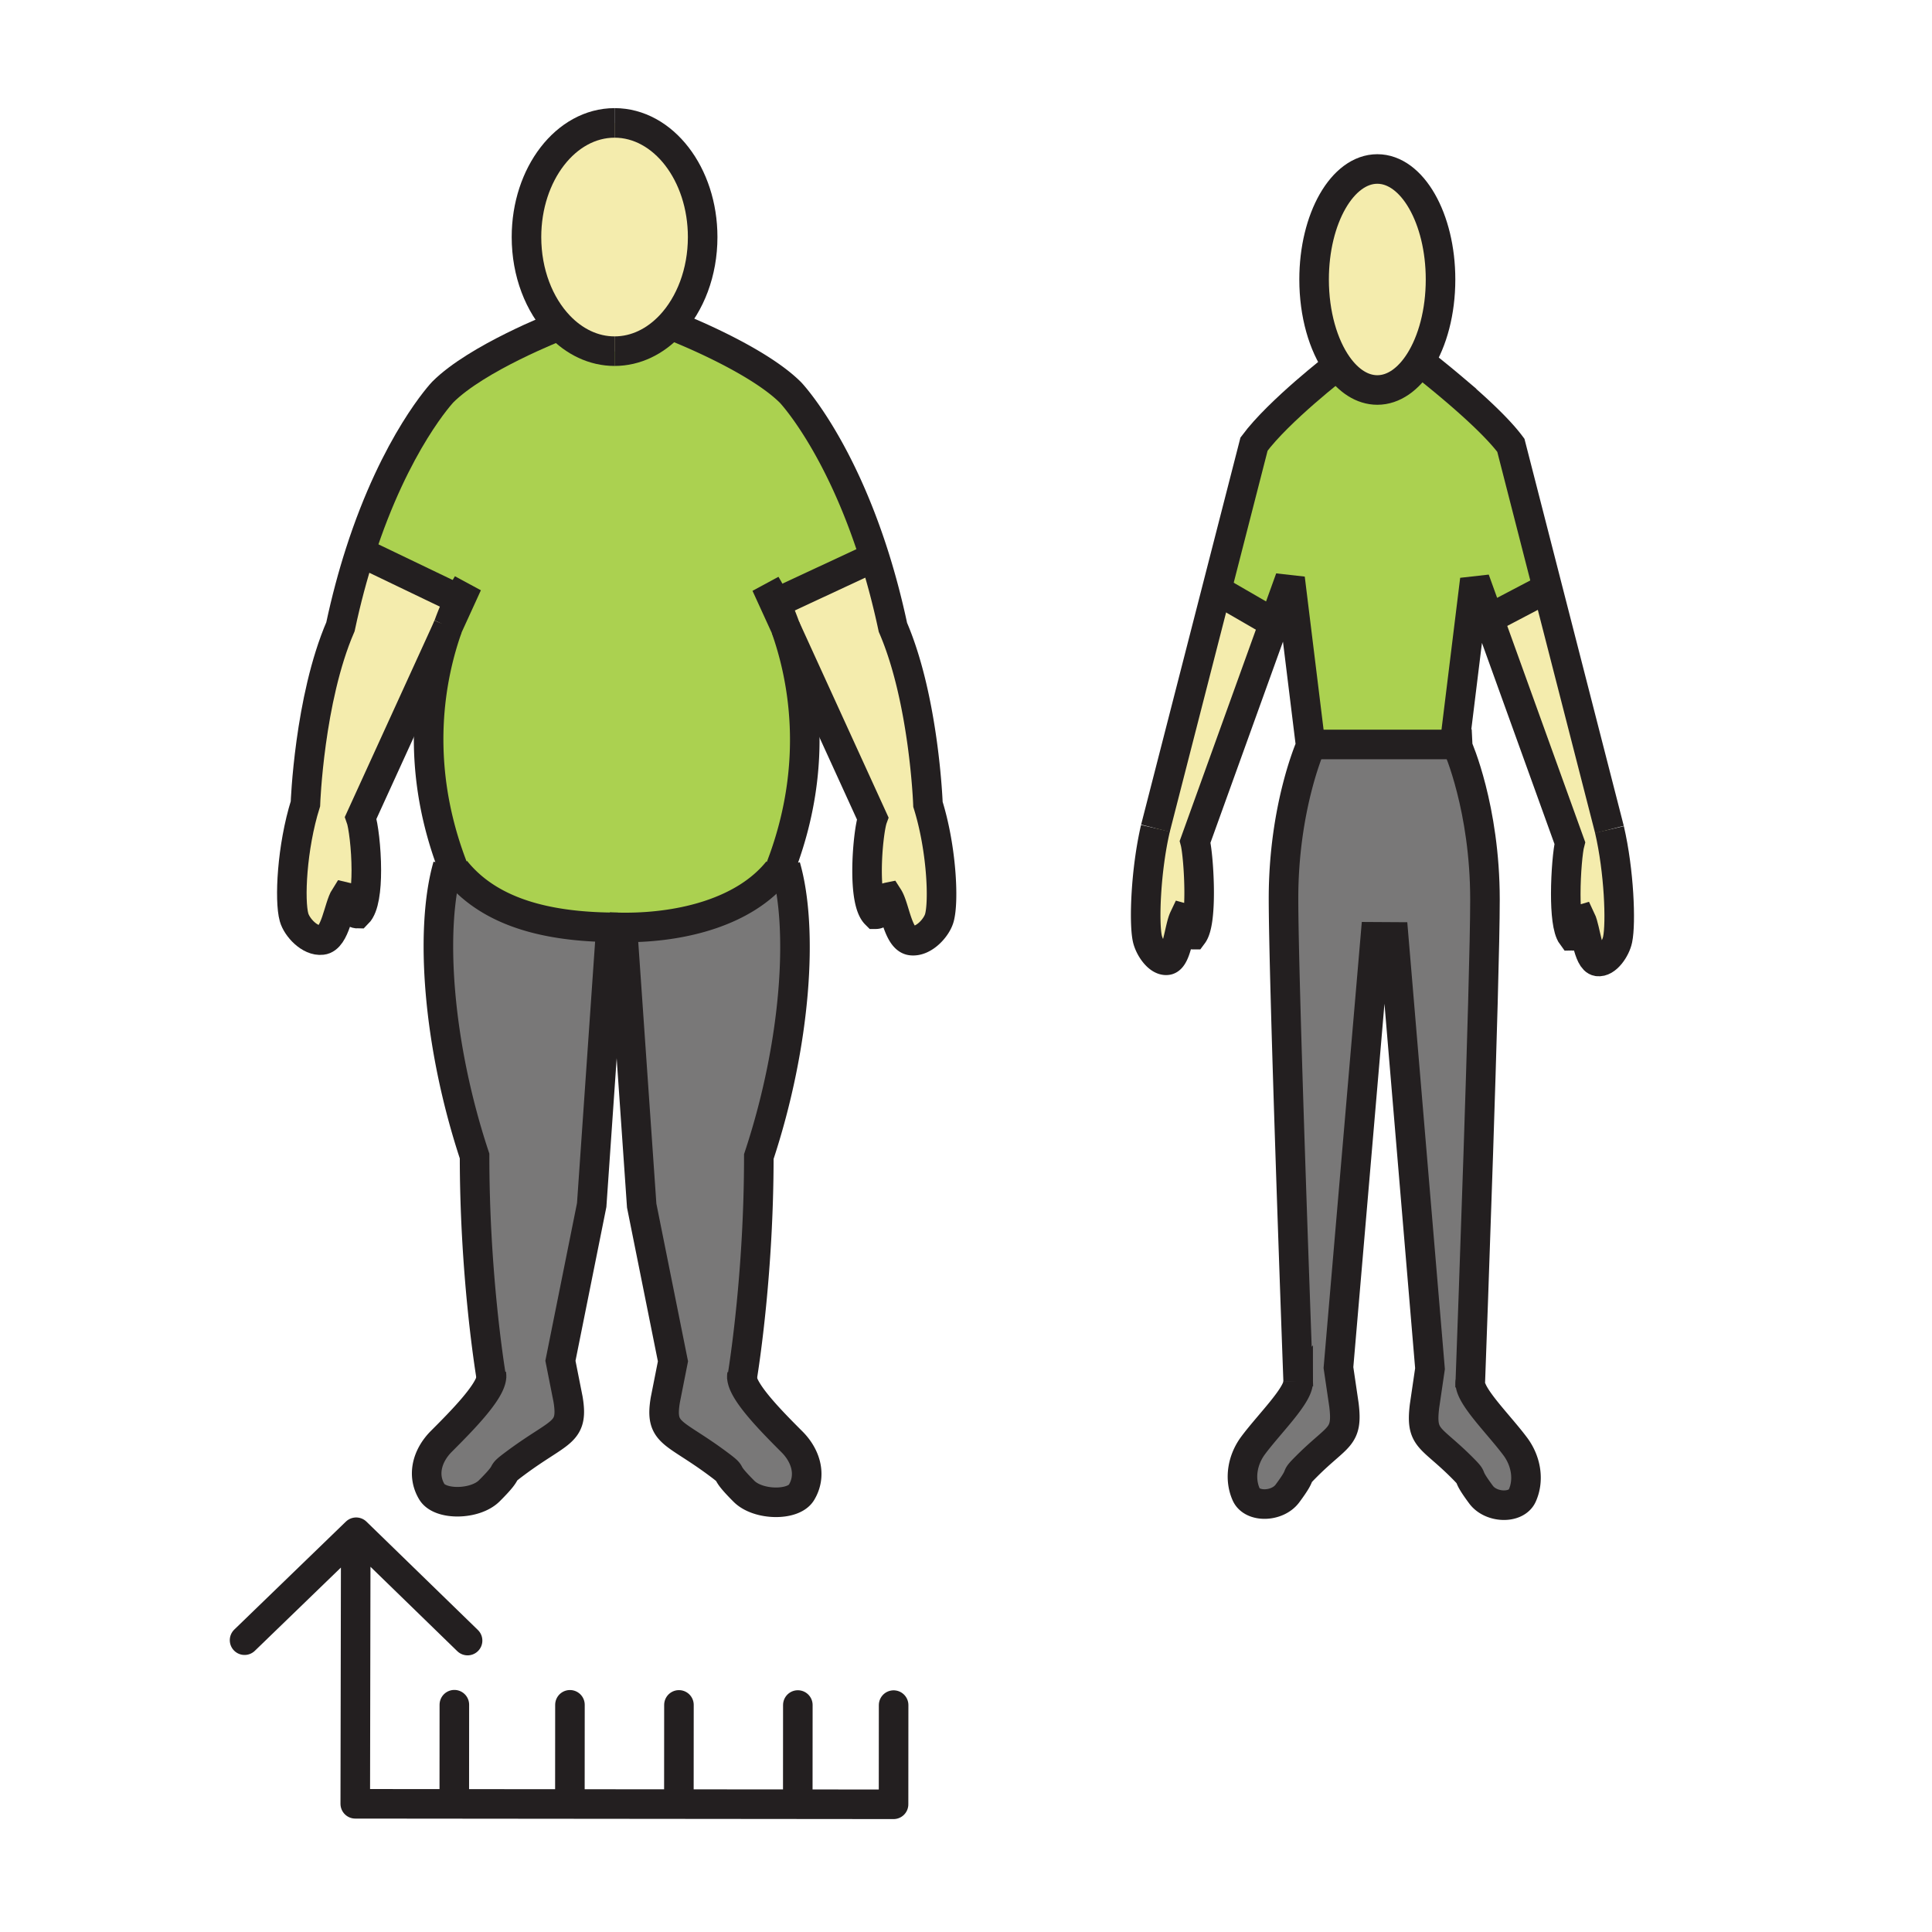 <?xml version="1.0"?><svg xmlns="http://www.w3.org/2000/svg" width="850.394" height="850.394" viewBox="0 0 850.394 850.394" overflow="visible"><path d="M408.454 354.054c5.974 19.063 7.105 42.544 5.014 49.983-1.237 4.395-6.926 10.622-12.29 9.979-5.942-.643-7.301-14.65-10.158-19.103-4.509.919-2.222 7.488-5.526 7.488-2.881-2.873-3.842-10.801-3.842-19.086 0-9.759 1.335-20.022 2.466-23.124l-38.409-84.095-.024-.057a129.408 129.408 0 0 0-4.306-10.573l41.648-19.388 1.986-.61c2.905 9.262 5.632 19.469 8.017 30.661 13.787 31.931 15.424 77.925 15.424 77.925z" fill="#f4ecad" class="aac-skin-fill"></path><path d="M202.555 264.1l3.19-6.992s-1.498 2.376-3.614 6.788l-40.493-19.445-3.199-1.017c15.766-49.137 36.464-70.885 36.464-70.885 15.025-15.017 50.341-28.813 51.22-29.155 6.666 6.983 15.139 11.175 24.385 11.175 9.376 0 17.963-4.306 24.67-11.468l1.571.537s36.024 13.959 51.237 29.163c0 0 21.194 22.277 37.025 72.667l-1.986.61-41.648 19.388c-2.434-5.258-4.232-8.106-4.232-8.106l8.538 18.679.024.057c7.659 21.39 15.294 59.319-1.685 104.541h-.008c-.35.952-.716 1.904-1.099 2.865l-.545-.236c-14.585 18.118-41.982 24.971-67.206 24.971-1.074 0-2.148-.016-3.223-.041-28.366 0-55.469-5.356-71.422-25.183l-.545.212c-.383-.953-.749-1.896-1.099-2.833-16.978-45.23-9.352-83.167-1.693-104.549l.024-.057 5.349-11.686z" fill="#abd150"></path><path d="M342.917 383.502c.382-.96.749-1.913 1.099-2.865h.008l1.782.667c7.895 27.364 4.688 77.981-11.802 127.77 0 50.235-6.235 90.688-7.391 97.761 1.042 6.634 12.73 18.565 22 27.828 6.316 6.332 8.587 14.911 4.184 22.22-3.646 6.048-19.111 5.746-25.297-.447-10.711-10.703-3.133-5.95-11.558-12.201-19.461-14.479-25.63-12.859-23.083-28.104l3.354-16.922-13.764-68.549-8.326-120.216-5.38.024.024-.342 6.389.033.008-1.921c25.224 0 52.621-6.853 67.206-24.971l.547.235z" fill="#797878"></path><path d="M246.125 143.395c-8.782-9.206-14.39-23.278-14.39-39.052 0-27.747 17.361-50.244 38.775-50.244 21.422 0 38.775 22.497 38.775 50.244 0 15.603-5.494 29.545-14.105 38.759-6.707 7.163-15.293 11.468-24.67 11.468-9.246 0-17.719-4.192-24.385-11.175z" fill="#f4ecad" class="aac-skin-fill"></path><path d="M268.744 410.467l-8.302 119.948-13.764 68.549 3.354 16.914c2.54 15.261-3.622 13.633-23.083 28.104-8.432 6.259-.846 1.506-11.566 12.209-6.177 6.193-21.642 6.486-25.296.447-4.396-7.309-2.125-15.888 4.191-22.22 9.263-9.255 20.926-21.162 22-27.804-1.147-7.008-7.391-47.484-7.391-97.785-16.49-49.788-19.697-100.406-11.81-127.77l1.799-.667c.35.936.716 1.88 1.099 2.833l.545-.212c15.953 19.827 43.056 25.183 71.422 25.183 1.074.024 2.148.041 3.223.041l-.008 1.921-6.389-.033-.024.342z" fill="#797878"></path><path d="M161.639 244.451l40.493 19.445a125.794 125.794 0 0 0-4.924 11.892l-.024.057-38.409 84.095c1.131 3.109 2.466 13.365 2.466 23.124 0 8.294-.96 16.222-3.842 19.095-3.304 0-1.017-6.568-5.526-7.488-2.857 4.46-4.224 18.452-10.158 19.103-5.355.643-11.053-5.592-12.282-9.979-2.1-7.439-.977-30.921 5.006-49.991 0 0 1.636-45.995 15.416-77.925 2.54-11.916 5.461-22.717 8.587-32.443l3.197 1.015z" fill="#f4ecad" class="aac-skin-fill"></path><g fill="none" stroke="#231f20" stroke-width="13.012"><path d="M270.51 54.099c21.422 0 38.775 22.497 38.775 50.244 0 15.603-5.494 29.545-14.105 38.759-6.707 7.163-15.293 11.468-24.67 11.468"></path><path d="M270.51 154.57c-9.246 0-17.719-4.192-24.385-11.175-8.782-9.206-14.39-23.278-14.39-39.052 0-27.747 17.361-50.244 38.775-50.244"></path><path d="M197.183 275.844l-38.409 84.095c1.131 3.109 2.466 13.365 2.466 23.124 0 8.294-.96 16.222-3.842 19.095-3.304 0-1.017-6.568-5.526-7.488-2.857 4.46-4.224 18.452-10.158 19.103-5.355.643-11.053-5.592-12.282-9.979-2.1-7.439-.977-30.921 5.006-49.991 0 0 1.636-45.995 15.416-77.925 2.54-11.916 5.461-22.717 8.587-32.443 15.766-49.137 36.464-70.885 36.464-70.885 15.025-15.017 50.341-28.813 51.22-29.155.008-.008.016-.008.016-.008"></path><path d="M201.725 387.499a150.48 150.48 0 0 1-1.75-4.273c-.383-.953-.749-1.896-1.099-2.833-16.978-45.23-9.352-83.167-1.668-104.605 0 0-.024.057 0 0a126.287 126.287 0 0 1 4.924-11.892c2.116-4.412 3.614-6.788 3.614-6.788l-3.19 6.992-5.348 11.688M216.457 607.689s-.065-.366-.179-1.074c-1.147-7.008-7.391-47.484-7.391-97.785-16.49-49.788-19.697-100.406-11.81-127.77"></path><path d="M275.637 410.158h-.48l-6.389-.033-.024.342-8.302 119.948-13.764 68.549 3.354 16.914c2.54 15.261-3.622 13.633-23.083 28.104-8.432 6.259-.846 1.506-11.566 12.209-6.177 6.193-21.642 6.486-25.296.447-4.396-7.309-2.125-15.888 4.191-22.22 9.263-9.255 20.926-21.162 22-27.804a5.044 5.044 0 0 0 .008-1.75M200.521 383.014c15.953 19.827 43.056 25.183 71.422 25.183M345.708 276.097l38.409 84.095c-1.131 3.101-2.466 13.365-2.466 23.124 0 8.286.96 16.213 3.842 19.086 3.305 0 1.018-6.568 5.526-7.488 2.857 4.452 4.216 18.459 10.158 19.103 5.364.643 11.053-5.583 12.29-9.979 2.092-7.439.96-30.921-5.014-49.983 0 0-1.636-45.995-15.424-77.925-2.385-11.191-5.112-21.398-8.017-30.661-15.831-50.39-37.025-72.667-37.025-72.667-15.212-15.204-51.237-29.163-51.237-29.163"></path><path d="M341.174 387.743a178.539 178.539 0 0 0 1.742-4.241c.382-.96.749-1.913 1.099-2.865h.008c16.979-45.222 9.344-83.15 1.66-104.598 0 0 .024.057 0 0a129.408 129.408 0 0 0-4.306-10.573c-2.434-5.258-4.232-8.106-4.232-8.106l8.538 18.679M326.426 607.934s.065-.374.187-1.099c1.156-7.073 7.391-47.525 7.391-97.761 16.49-49.788 19.697-100.406 11.802-127.77"></path><path d="M267.254 410.476l1.49-.008 5.38-.024 8.326 120.216 13.764 68.549-3.354 16.922c-2.547 15.245 3.622 13.625 23.083 28.104 8.424 6.251.847 1.498 11.558 12.201 6.186 6.193 21.65 6.495 25.297.447 4.403-7.309 2.132-15.888-4.184-22.22-9.271-9.263-20.958-21.194-22-27.828-.098-.627-.105-1.196-.008-1.718M342.371 383.266c-14.585 18.118-41.982 24.971-67.206 24.971a144.749 144.749 0 0 1-7.04-.18M161.639 244.451l40.493 19.445.423.204.016.007M341.305 265.5l.073-.033 41.648-19.388"></path></g><path fill="none" d="M0 0h850.394v850.394H0z"></path><path d="M708.422 365.124c4.291 18.455 5.103 41.185 3.599 48.392-.871 4.259-4.959 10.274-8.814 9.67-4.262-.628-5.24-14.187-7.3-18.503-3.229.91-1.569 7.247-3.957 7.247-2.064-2.778-2.757-10.427-2.757-18.447 0-9.453.967-19.413 1.784-22.432l-35.475-98.369 2.799-1.836 21.485-11.272 1.385-.645 27.251 106.195z" fill="#f4ecad" class="aac-skin-fill"></path><path d="M665.027 196.011l16.144 62.917-1.385.645-21.485 11.272-2.799 1.836-6.332-17.561-8.135 66.138-.794 6.433h-62.379l-.997.226-9.018-73.328-7.103 19.687-.322-.209-24.917-14.405 16.472-64.189c5.461-7.359 14.652-16.015 22.482-22.843 7.634-6.643 13.966-11.546 14.282-11.788 4.786 6.771 10.874 10.821 17.504 10.821 7.192 0 13.745-4.767 18.681-12.593a469.711 469.711 0 0 1 15.339 12.48c8.97 7.633 19.307 17.101 24.762 24.461z" fill="#abd150"></path><path d="M571.41 608.216v-.112c-.006-.072-.006-.137-.012-.21v-.008c-.794-21.659-6.445-176.722-6.445-212.431 0-40.283 11.96-67.136 11.96-67.136l-.048-.402.997-.226h62.379l.794-6.433.257.056.37 7.504s11.966 26.853 11.966 67.144c0 35.726-5.67 191.014-6.458 212.479h.007c-.4 6.022 12.7 18.681 19.868 28.351 4.535 6.136 6.165 14.429 3.008 21.498-2.614 5.854-13.721 5.572-18.155-.41-7.688-10.371-2.244-5.766-8.296-11.836-13.966-14.003-18.4-12.433-16.574-27.216l2.405-16.385-15.988-190.04-8.063-.048-16.246 189.605 2.411 16.369c1.82 14.783-2.603 13.205-16.567 27.215-6.052 6.056-.609 1.458-8.296 11.828-4.435 5.991-15.535 6.281-18.161.427-3.157-7.077-1.528-15.387 3.008-21.514 7.066-9.517 19.879-21.949 19.879-28.069z" fill="#797878"></path><path d="M624.927 159.069c-4.936 7.826-11.488 12.593-18.681 12.593-6.63 0-12.718-4.05-17.504-10.821-6.297-8.914-10.325-22.545-10.325-37.82 0-26.861 12.455-48.641 27.829-48.641s27.824 21.78 27.824 48.641c0 14.3-3.527 27.151-9.143 36.048zM560.745 274.275l-34.699 96.235c.812 3.011 1.772 12.947 1.772 22.4 0 8.028-.692 15.701-2.757 18.479-2.369 0-.729-6.353-3.963-7.247-2.054 4.316-3.026 17.875-7.293 18.503-3.844.612-7.938-5.419-8.815-9.662-1.504-7.214-.698-29.945 3.593-48.408l26.923-104.915 24.917 14.405.322.21z" fill="#f4ecad" class="aac-skin-fill"></path><g fill="none" stroke="#231f20" stroke-width="13.012"><path d="M588.742 160.841c-6.297-8.914-10.325-22.545-10.325-37.82 0-26.861 12.455-48.641 27.829-48.641s27.824 21.78 27.824 48.641c0 14.3-3.527 27.151-9.144 36.048-4.936 7.826-11.488 12.593-18.681 12.593-6.629 0-12.717-4.05-17.503-10.821z"></path><path d="M508.583 364.576l26.923-104.915 16.472-64.189c5.461-7.359 14.652-16.015 22.482-22.843 7.634-6.643 13.966-11.546 14.282-11.788.006-.008.012-.008.012-.008"></path><path d="M571.398 607.886c-.794-21.659-6.445-176.722-6.445-212.431 0-40.283 11.96-67.136 11.96-67.136l-.048-.402-9.018-73.328-7.103 19.687-34.699 96.235c.812 3.011 1.772 12.947 1.772 22.4 0 8.028-.692 15.701-2.757 18.479-2.369 0-.729-6.353-3.963-7.247-2.054 4.316-3.026 17.875-7.293 18.503-3.844.612-7.938-5.419-8.815-9.662-1.504-7.214-.698-29.945 3.593-48.408M571.41 608.104c-.006-.064-.006-.137-.012-.21M571.494 610.406l-.084-2.19M708.422 365.124l-27.251-106.196-16.144-62.917c-5.455-7.359-15.792-16.828-24.762-24.461a469.711 469.711 0 0 0-15.339-12.48l-1.241-.95"></path><path d="M640.098 328.858l.144-1.167.794-6.433 8.135-66.138 6.332 17.561 35.475 98.369c-.817 3.019-1.784 12.979-1.784 22.432 0 8.02.692 15.669 2.757 18.447 2.388 0 .729-6.337 3.957-7.247 2.06 4.316 3.038 17.875 7.3 18.503 3.855.604 7.943-5.411 8.814-9.67 1.504-7.207.692-29.937-3.599-48.392"></path><path d="M647.075 610.905s.029-.854.095-2.464c.788-21.466 6.458-176.754 6.458-212.479 0-40.292-11.966-67.144-11.966-67.144l-.37-7.504"></path><path d="M647.206 608.168c-.012.088-.018.177-.029.273-.4 6.022 12.7 18.681 19.868 28.351 4.535 6.136 6.165 14.429 3.008 21.498-2.614 5.854-13.721 5.572-18.155-.41-7.688-10.371-2.244-5.766-8.296-11.836-13.966-14.003-18.4-12.433-16.574-27.216l2.405-16.385-15.988-190.04-8.063-.048-16.246 189.605 2.411 16.369c1.82 14.783-2.603 13.205-16.567 27.215-6.052 6.056-.609 1.458-8.296 11.828-4.435 5.991-15.535 6.281-18.161.427-3.157-7.077-1.528-15.387 3.008-21.514 7.066-9.518 19.88-21.949 19.88-28.069v-.112c-.006-.072-.006-.137-.012-.21v-.008a2.476 2.476 0 0 0-.024-.209M577.862 327.69h62.707M535.356 259.572l.15.089 24.917 14.404M658.301 270.845l21.485-11.273"></path></g><path fill="none" stroke="#231f20" stroke-width="13.012" stroke-linecap="round" stroke-linejoin="round" d="M156.371 793.967l.217-118.629M107.649 721.948l49.119-47.515 49.042 47.686M156.371 793.967l236.938.219M351.149 794.148l.03-43.661M250.84 794.055l.031-43.661M298.815 794.099l.03-43.662M199.958 794.007l.03-43.661M393.309 794.186l.029-43.662"></path></svg>